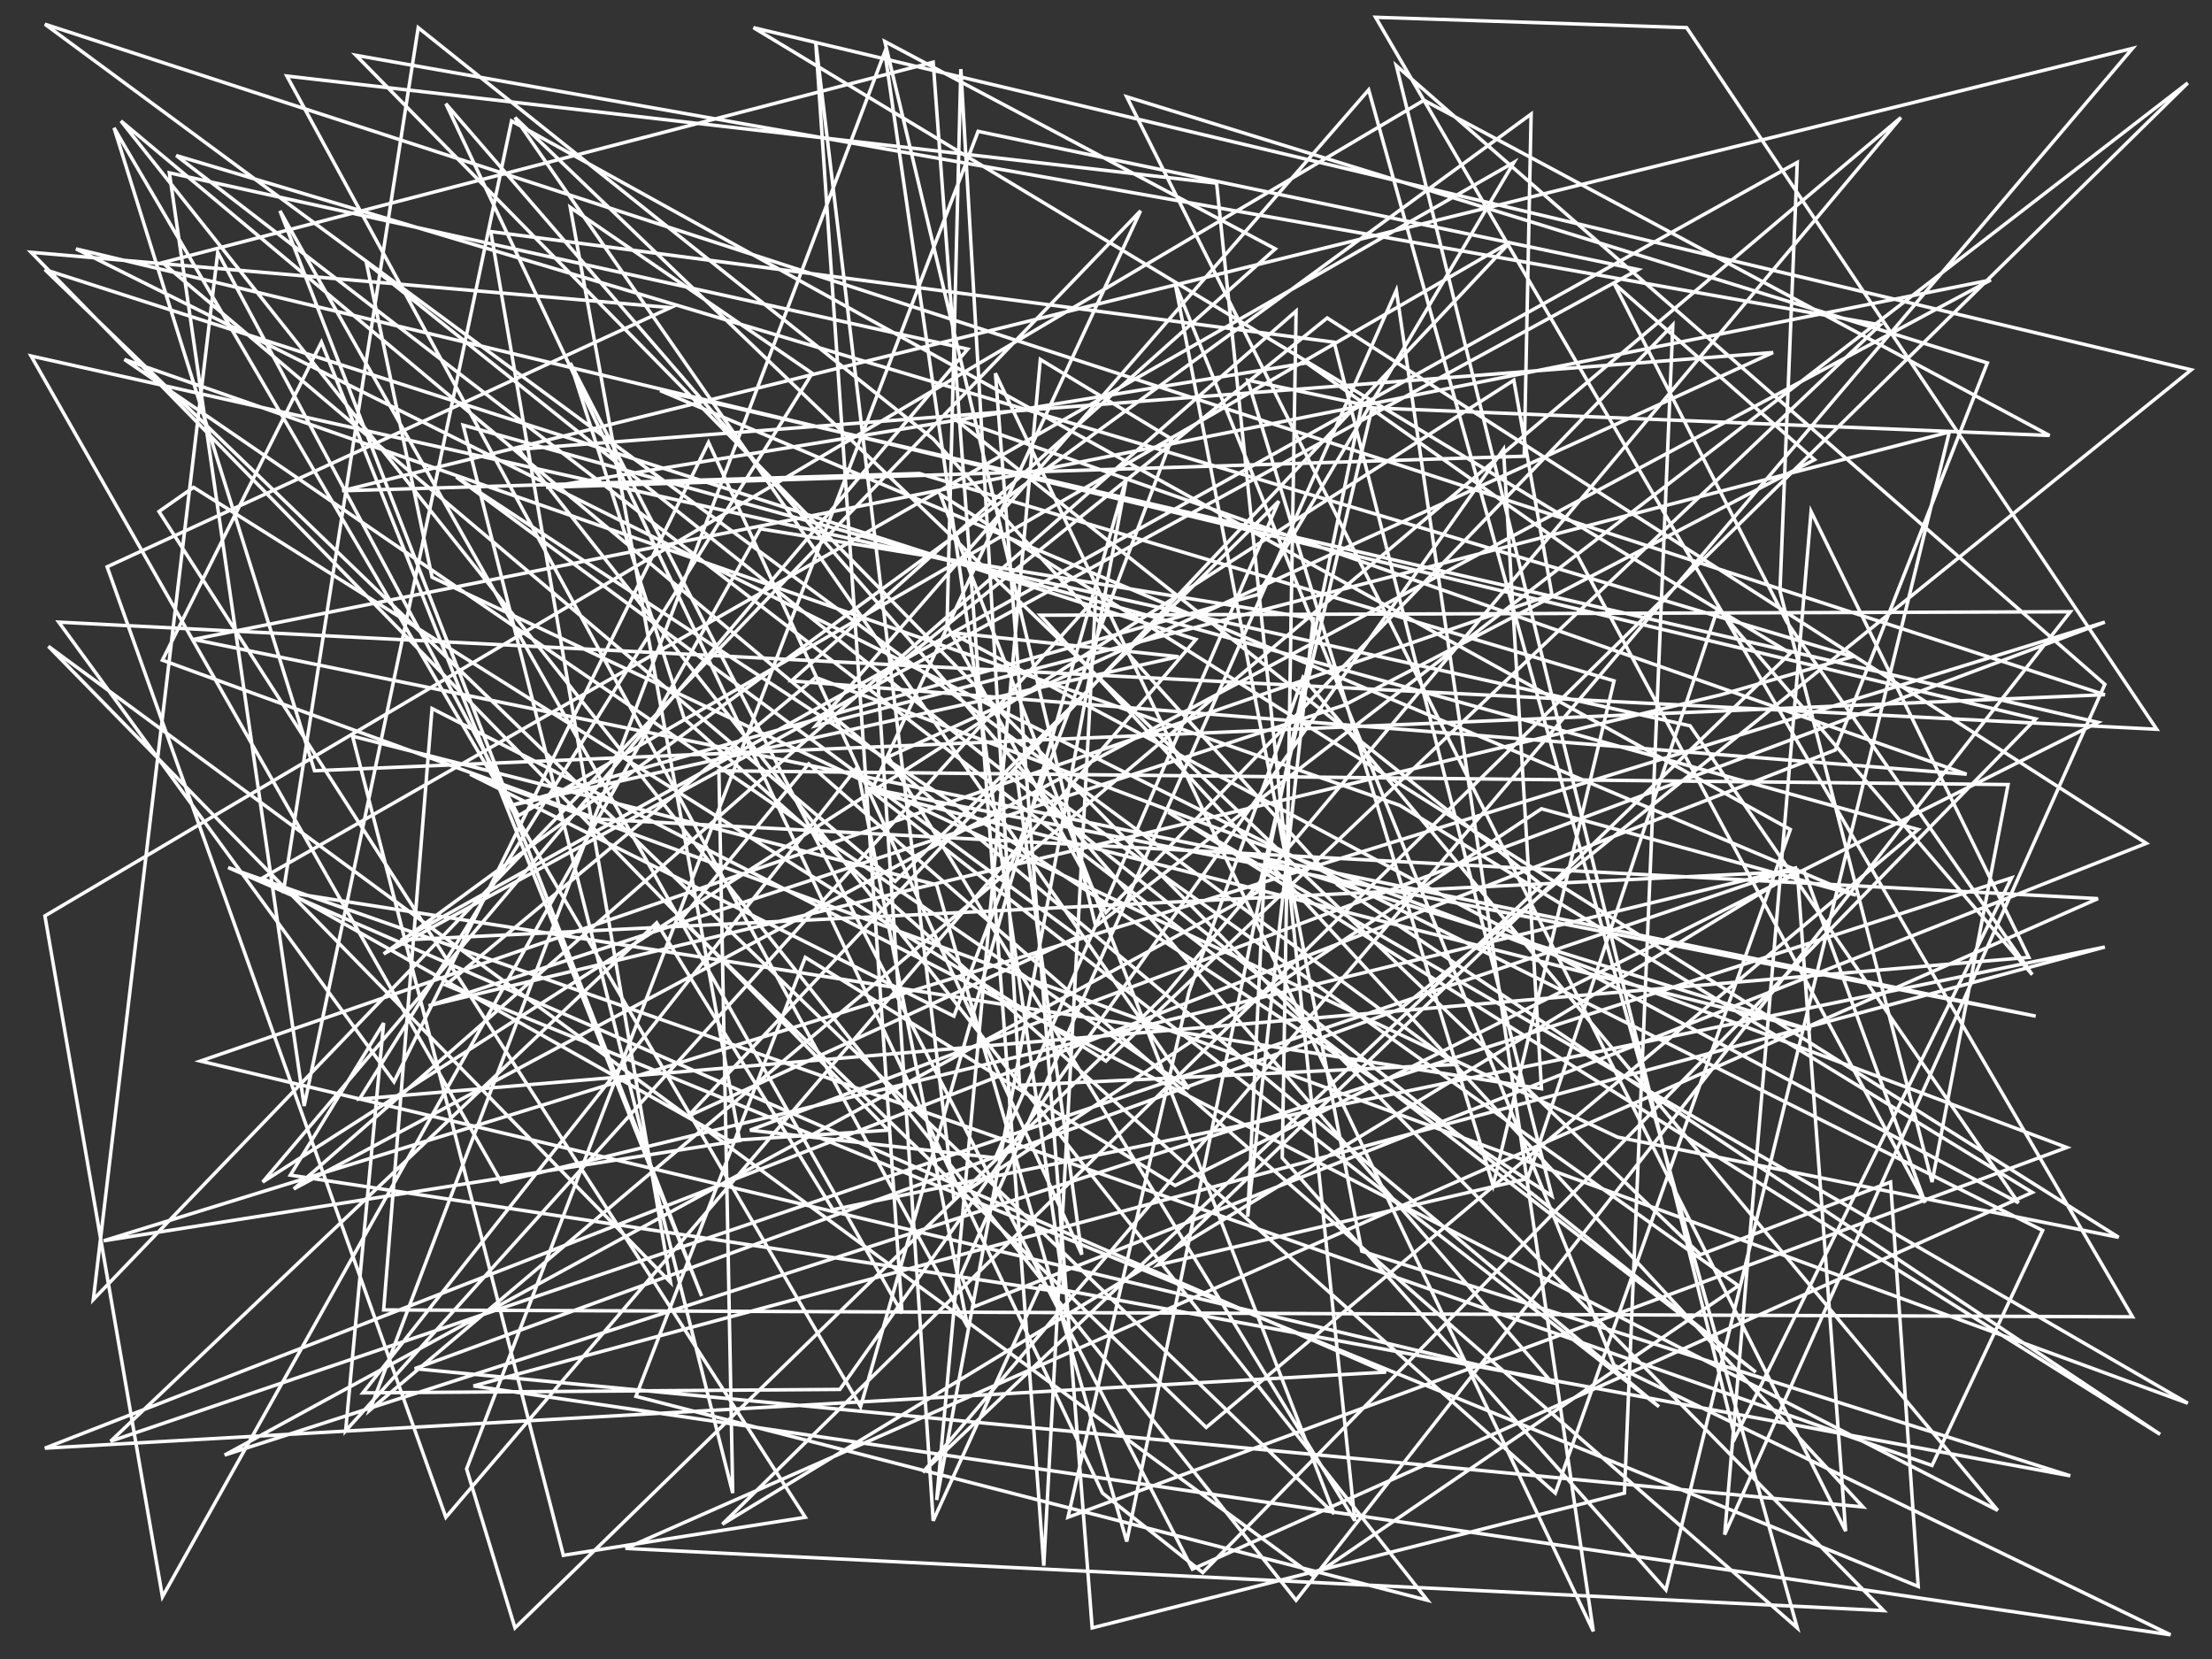 <?xml version="1.0" encoding="utf-8"?>
<!-- Generator: Adobe Illustrator 23.0.6, SVG Export Plug-In . SVG Version: 6.00 Build 0)  -->
<svg version="1.1" id="Layer_1" xmlns="http://www.w3.org/2000/svg" xmlns:xlink="http://www.w3.org/1999/xlink" x="0px" y="0px"
	 viewBox="0 0 640 480" style="enable-background:new 0 0 640 480;" xml:space="preserve">
<rect x="0" y="0" width="640" height="480" fill="#333333" stroke="none"/>
<style type="text/css">
	.st0{fill:none;stroke:#FFFFFF;}
</style>
<desc  style="-webkit-tap-highlight-color: rgba(0, 0, 0, 0);">Created with Raphaël 2.0.1</desc>
<path class="st0" d="M197,266l152,147l206-173L134,123l78,309l-4-209l373,4l-22,115l-44-171l5-124L116,272l406-20l35,96L456,160
	l-78-55l-220,36l283-9l2-99L111,276L474,78L283,38L135,425l14,46l188-183L550,34L107,408L256,15l52,359L84,340l27-44l-11,118
	l217-241l-15,280L270,18L47,76l212,179l111-110l-82,190l-71-8l392-147L30,359l184-29L165,60l70,48L104,318l483-41l-63-129l-25,296
	l110-246L404,19l98,397l80-162L65,421l299-163l33-140l196,8L412,29L13,265l34,197l173-309l160,26l-19,173l5-103l158,49l-272-69
	l78-168L27,376L63,73l87,163L437,70L199,323l113-52L132,138l317,208L386,99L142,67l52,304L14,187l366,269l123-84L294,223l19,140
	L205,128l-91,185L17,180l607,31L488,8l-90-3l219,376l-506-2l14-174l453,232L377,196l-33,91l-35,152l289-107L236,196l-107,89l426,174
	l-8-117l-55,21L149,34l195,281L36,104l369,129l183,112L345,454L165,105l33,103l252,224l68-192L148,35L88,320L49,50l231,51L76,342
	l362-232l11,62L58,307l391,93L129,30l190,402l29,23l241-247L22,72l569,284l-32,68L66,251l335,146L13,419l518-202l44-112L326,28
	l208,415l-14-191L209,441L633,24L317,268L256,12l113,60L229,197l340,27L276,121l170,135L267,426L617,14L99,142l167-5l201,60l-35,146
	l-71-233l33,7l-68,329l-55-190l-169-43l61,237l70-11L46,148l10-7l264,166L544,94L103,16l442,450l-364-18l426-188l-434-23L47,191
	l46-92l110,276L81,61l180,319L236,12l40,335l170-113l91,25L191,113l416,96L340,343l-107-66l-49,127l229,59L150,130l363-28L257,219
	l135,221L352,53L83,22l197,362l-32-162L105,403l138-1l192-272l11,185L82,258L121,8l149,119l117,129l238,159L338,235l295,171L136,224
	l140,70l63-167l-38-23l-30,330l55-296l-77,269L33,37l58,186l518-22L13,7l408,301l-126,6L278,20l-4,161l46,83L484,94l-14,338l-154,39
	l-28-363l173,364L404,84L278,369l4,9l339-134L384,92L254,197l16,243l31-68l298,55l-205-65L340,82l127,313l161,78l-491-72l472-127
	l-368,76l-51-83L32,417l488-166l-375,91L9,103l480,107l95,138L275,183l66,7l-193,43l216-61l74-125L76,254l135,76l46-3L9,73l185,16
	L31,164l98,275l217-254L13,78l373,360L272,143l341,215l-145-29L125,167l-19-91l402,321L51,45l485,145l-38,11l-374,90l265-87l136-71
	l-58-51l50,98l71,102l-91-106l-55,165l-107,25l183-177L218,8l416,99L405,292L120,396l419,40L301,178l298-1L375,463L35,35l445,372
	L251,228l338,66L56,185L576,81L85,344L375,90l-4,245l111,125l82-335l-328,85L396,26l124,445L234,221L197,266z"/>
</svg>

